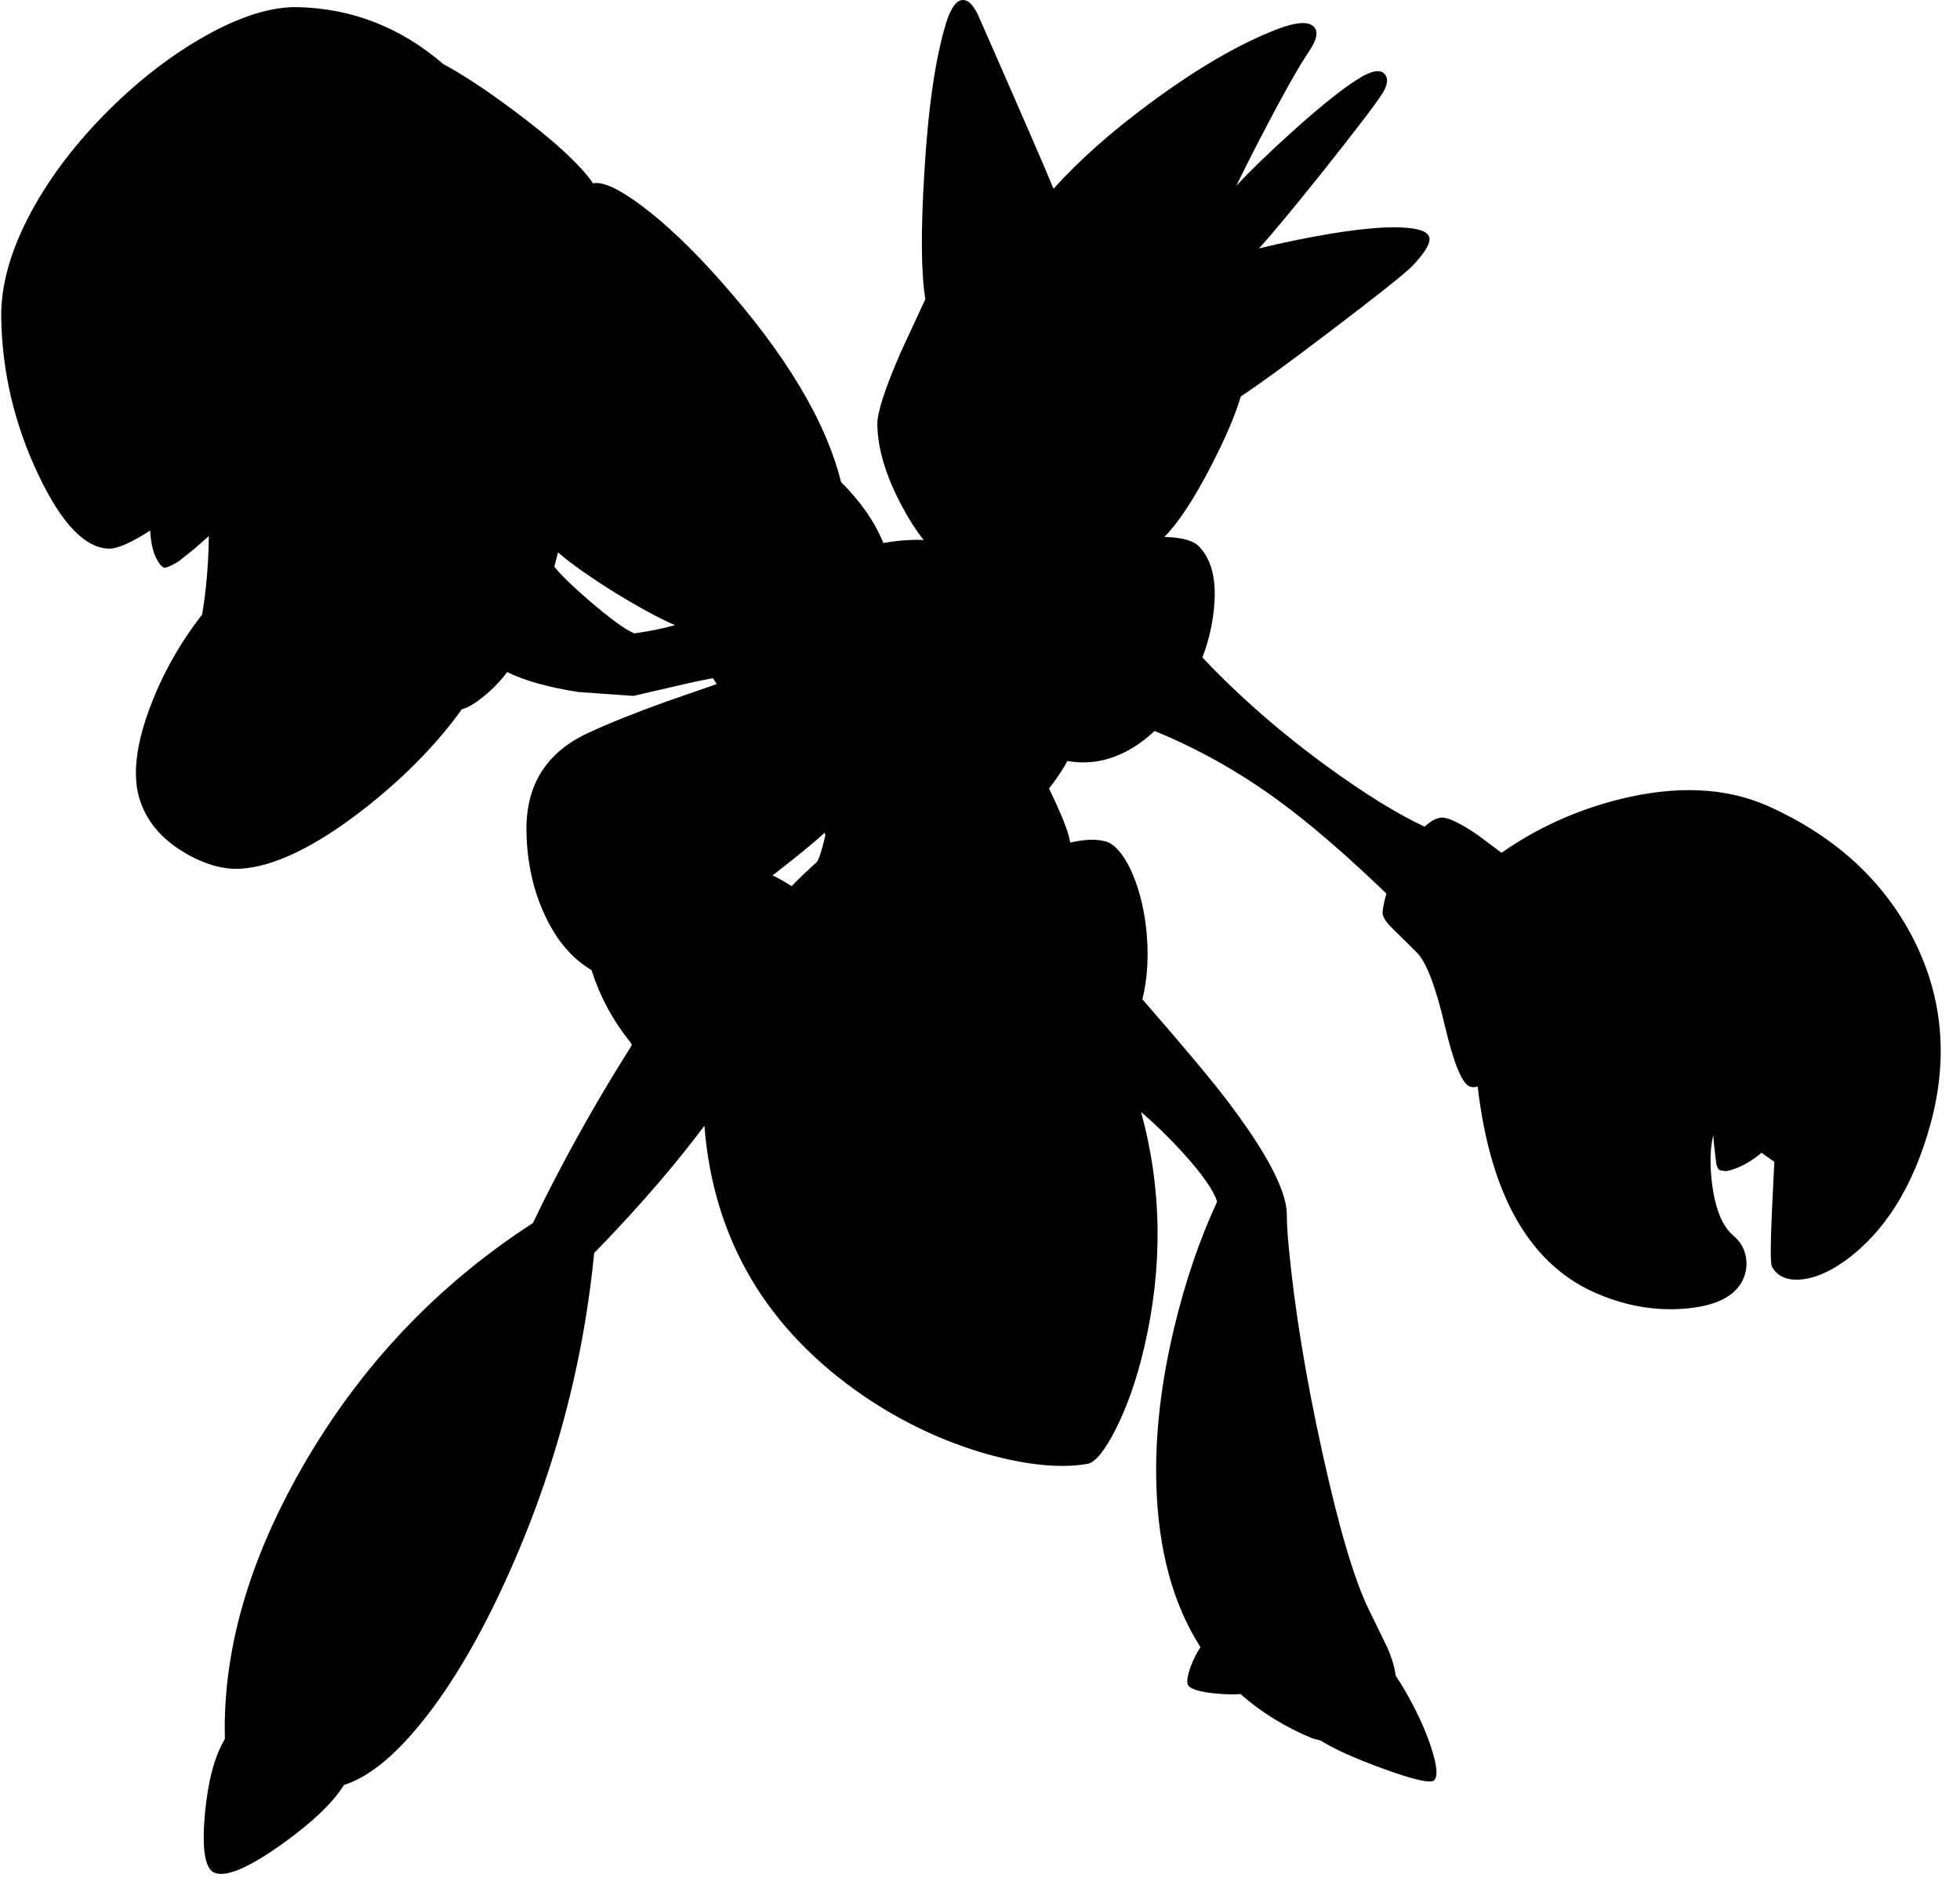<?xml version="1.0" encoding="utf-8"?>
<!-- Generator: Adobe Illustrator 16.0.0, SVG Export Plug-In . SVG Version: 6.00 Build 0)  -->
<!DOCTYPE svg PUBLIC "-//W3C//DTD SVG 1.1//EN" "http://www.w3.org/Graphics/SVG/1.1/DTD/svg11.dtd">
<svg version="1.1" id="图层_1" xmlns="http://www.w3.org/2000/svg" xmlns:xlink="http://www.w3.org/1999/xlink" x="0px" y="0px"
	 width="398px" height="382px" viewBox="0 0 398 382" enable-background="new 0 0 398 382" xml:space="preserve">
<path d="M388.15,189.9c-6.101-11.5-15.784-20.233-29.051-26.2c-8.566-3.833-18.666-4.3-30.3-1.4c-8.733,2.2-16.7,5.817-23.899,10.85
	l-4.75-3.55c-3.4-2.333-5.816-3.534-7.25-3.6c-1.136,0.034-2.342,0.656-3.615,1.854c-5.464-2.544-12.017-6.582-19.686-12.153
	c-9.509-6.914-17.983-14.321-25.439-22.213c1.167-3.06,1.938-6.188,2.29-9.387c0.733-6.267-0.384-10.767-3.351-13.5
	c-1.241-0.969-3.471-1.494-6.667-1.582c2.789-2.794,5.908-7.5,9.367-14.168c3.014-5.814,5.057-10.587,6.152-14.344
	c3.871-2.564,9.882-6.945,18.048-13.156c9.8-7.434,15.434-11.917,16.9-13.45c2.699-2.867,3.783-4.85,3.25-5.95
	c-0.533-1.2-2.95-1.8-7.25-1.8c-5.467,0.034-13.283,1.167-23.45,3.4c-1.299,0.292-2.564,0.589-3.808,0.891
	c2.431-2.641,6.547-7.583,12.357-14.84c7.334-9.2,11.617-14.817,12.85-16.85c0.967-1.667,1.066-2.917,0.301-3.75
	c-0.801-0.867-2.268-0.717-4.4,0.45c-3.267,1.833-8.184,5.716-14.75,11.65c-4.312,3.891-7.947,7.415-10.939,10.587
	c1.411-2.891,2.916-5.893,4.539-9.038c4.667-9,8.101-15.117,10.301-18.35c1.6-2.4,1.85-4.066,0.75-5c-1.134-0.966-3.45-0.8-6.95,0.5
	c-7.8,2.934-16.616,8.05-26.45,15.35c-7.716,5.715-14.152,11.438-19.322,17.171c-1.352-3.348-6.309-14.768-14.878-34.271
	c-1.1-2.7-2.267-4.05-3.5-4.05c-1.3,0-2.433,1.517-3.4,4.55c-2.2,7.167-3.683,17.317-4.45,30.45c-0.733,11.9-0.667,20.483,0.2,25.75
	l-5.1,11c-3.133,7.267-4.683,12.066-4.65,14.4c0.067,4.867,1.667,10.283,4.8,16.25c1.5,2.853,3.034,5.261,4.6,7.233
	c-2.645-0.094-5.366,0.114-8.166,0.624c-1.75-4.3-4.621-8.427-8.6-12.382c-3.08-12.373-11.271-26.03-24.584-40.975
	c-5.667-6.4-11-11.466-16-15.2c-4.615-3.431-7.858-4.903-9.764-4.463C117.804,33.394,112.33,28.384,104,22.2
	c-5.539-4.11-10.183-7.155-13.968-9.178C81.422,5.605,71.599,1.735,60.55,1.45c-5.3-0.134-11.5,1.767-18.6,5.7
	c-6.833,3.8-13.434,8.85-19.8,15.15c-6.6,6.567-11.833,13.4-15.7,20.5c-4.233,7.8-6.3,15.017-6.2,21.65
	c0.167,11,2.65,21.583,7.45,31.75c4.767,10.133,9.633,15.2,14.6,15.2c1.73-0.052,4.466-1.282,8.19-3.669
	c0.039,0.767,0.113,1.563,0.26,2.419c0.233,1.267,0.533,2.283,0.9,3.05c0.667,1.3,1.233,1.983,1.7,2.05
	c0.433,0.067,1.4-0.35,2.9-1.25l3.2-2.55l2.95-2.6c-0.033,4.4-0.35,8.833-0.95,13.3c-0.123,0.883-0.255,1.755-0.397,2.617
	c-4.469,5.756-7.962,11.914-10.453,18.483c-2.934,7.633-3.717,13.867-2.35,18.7c1.333,4.566,4.367,8.267,9.1,11.1
	c4.033,2.4,7.833,3.517,11.4,3.35c6.767-0.4,14.983-4.316,24.65-11.75c8.389-6.5,15.177-13.388,20.398-20.657
	c1.314-0.276,3.175-1.463,5.602-3.593c1.255-1.129,2.451-2.446,3.59-3.938c3.547,1.745,8.34,3.094,14.41,4.038l11.2,0.8l12.15-2.8
	c1.401-0.295,2.729-0.555,4.025-0.798c0.253,0.405,0.506,0.813,0.769,1.195L135.3,142.45c-6.566,2.366-11.917,4.517-16.05,6.45
	c-8.367,3.934-12.483,10.55-12.35,19.85c0.1,6.267,1.35,11.967,3.75,17.1c2.367,5.094,5.523,8.789,9.453,11.109
	c1.746,5.421,4.369,10.308,7.897,14.641l0.3,0.551l-0.3,0.55c-6.2,9.8-11.9,19.85-17.1,30.149c-0.979,1.941-1.863,3.754-2.665,5.461
	c-19.546,12.66-35.182,29.199-46.885,49.64c-10.939,19.104-16.16,37.476-15.681,55.118c-0.006,0.011-0.013,0.021-0.02,0.031
	c-2.1,3.533-3.45,8.634-4.05,15.301c-0.6,6.666-0.05,10.566,1.65,11.699c2.267,1.268,6.95-0.633,14.05-5.699
	c6.187-4.432,10.364-8.425,12.543-11.98c4.763-1.49,9.849-5.509,15.257-12.07c5.467-6.633,10.7-15.116,15.7-25.449
	c10.851-22.552,17.461-46.052,19.852-70.493c0.633-0.645,1.282-1.313,1.949-2.007c7.914-8.255,14.718-16.191,20.436-23.819
	c1.815,23.082,12.636,41.413,32.514,54.969c7.867,5.333,16.233,9.25,25.101,11.75c8.1,2.233,14.866,2.866,20.3,1.9
	c1.566-0.4,3.433-2.733,5.6-7c2.366-4.667,4.3-10.217,5.8-16.65c3.816-16.371,3.598-32.294-0.645-47.77
	c2.793,2.384,5.607,5.111,8.445,8.22c3.967,4.367,6.3,7.7,7,10c-3.566,7.666-6.467,16.166-8.7,25.5
	c-2.7,11.233-3.917,21.8-3.65,31.7c0.361,13.402,3.354,24.477,8.964,33.235c-0.703,1.041-1.341,2.295-1.914,3.765
	c-0.732,1.966-0.934,3.283-0.6,3.95c0.533,0.833,2.4,1.399,5.6,1.699c2.158,0.194,3.834,0.229,5.04,0.104
	c4.113,3.653,8.964,6.655,14.561,8.996l1.7,0.45c2.833,1.766,7.1,3.684,12.8,5.75c6.333,2.3,9.783,3.05,10.35,2.25
	c0.634-0.801,0.5-2.684-0.399-5.65c-0.834-2.834-2.117-5.934-3.851-9.3c-1.256-2.415-2.469-4.477-3.641-6.206
	c-0.218-1.723-0.782-3.635-1.709-5.744l-3.851-7.9c-2.934-6.1-6.05-16.684-9.35-31.75c-3.334-15.1-5.6-28.949-6.8-41.55
	c-0.267-2.733-0.4-5.017-0.4-6.85c-0.1-4.866-4.216-12.634-12.35-23.3c-3.091-4.057-8.755-10.811-16.976-20.246
	c1.101-4.451,1.343-9.386,0.726-14.804c-0.534-4.333-1.55-8.133-3.05-11.4c-1.533-3.233-3.184-5.167-4.95-5.8
	c-1.956-0.587-4.427-0.512-7.384,0.187c-0.085-0.471-0.188-0.949-0.316-1.437c-0.559-2.05-1.896-5.244-3.988-9.551
	c1.143-1.445,2.209-2.974,3.188-4.599c0.189-0.319,0.353-0.658,0.528-0.988c4.401,0.774,8.676-0.017,12.821-2.412
	c1.73-0.995,3.362-2.232,4.905-3.683c8.625,3.528,16.875,8.133,24.745,13.833c6.535,4.745,13.987,11.155,22.33,19.188
	c-0.364,1.248-0.633,2.471-0.78,3.662c-0.1,0.767,0.416,1.75,1.55,2.95l5.5,5.45c1.9,2,3.767,6.934,5.601,14.8
	c1.732,7.333,3.366,11.417,4.899,12.25c0.491,0.225,1.079,0.25,1.762,0.075c2.615,22.414,10.804,36.483,24.589,42.175
	c5.833,2.434,11.683,3.4,17.55,2.9c5.899-0.5,9.717-2.284,11.45-5.351c0.8-1.434,1.116-2.967,0.949-4.6
	c-0.199-1.934-1.083-3.566-2.649-4.9c-2.267-1.899-3.717-5.55-4.351-10.949c-0.425-3.735-0.32-6.871,0.294-9.432
	c0.028,0.424,0.063,0.879,0.106,1.381l0.5,4.4c0.167,0.7,0.4,1.15,0.7,1.35l1.3,0.2c1.033-0.167,2.267-0.616,3.7-1.35
	c1.301-0.704,2.463-1.502,3.499-2.383c0.865,0.595,1.731,1.205,2.601,1.833l-0.5,10.25c-0.3,6.766-0.3,10.434,0,11
	c1.066,1.967,2.983,2.85,5.75,2.649c2.8-0.2,5.834-1.466,9.101-3.8c8.1-5.867,13.883-15.117,17.35-27.75
	C395.733,214.617,394.45,201.834,388.15,189.9z M113.301,112.153c2.713,2.338,6.599,5.083,11.699,8.247
	c5.022,3.074,9.033,5.24,12.067,6.528c-2.489,0.703-5.243,1.261-8.267,1.672c-1.767-0.7-4.917-3-9.45-6.9
	c-3.318-2.885-5.57-5.092-6.79-6.642C112.818,114.102,113.068,113.137,113.301,112.153z M167.441,169.092l0.159,0.508
	c-0.667,2.867-1.233,4.667-1.7,5.4c-1.883,1.68-3.592,3.32-5.148,4.925c-0.847-0.54-1.726-1.067-2.652-1.575
	c-0.384-0.208-0.795-0.407-1.221-0.6C162.084,173.7,165.603,170.814,167.441,169.092z"/>
</svg>
